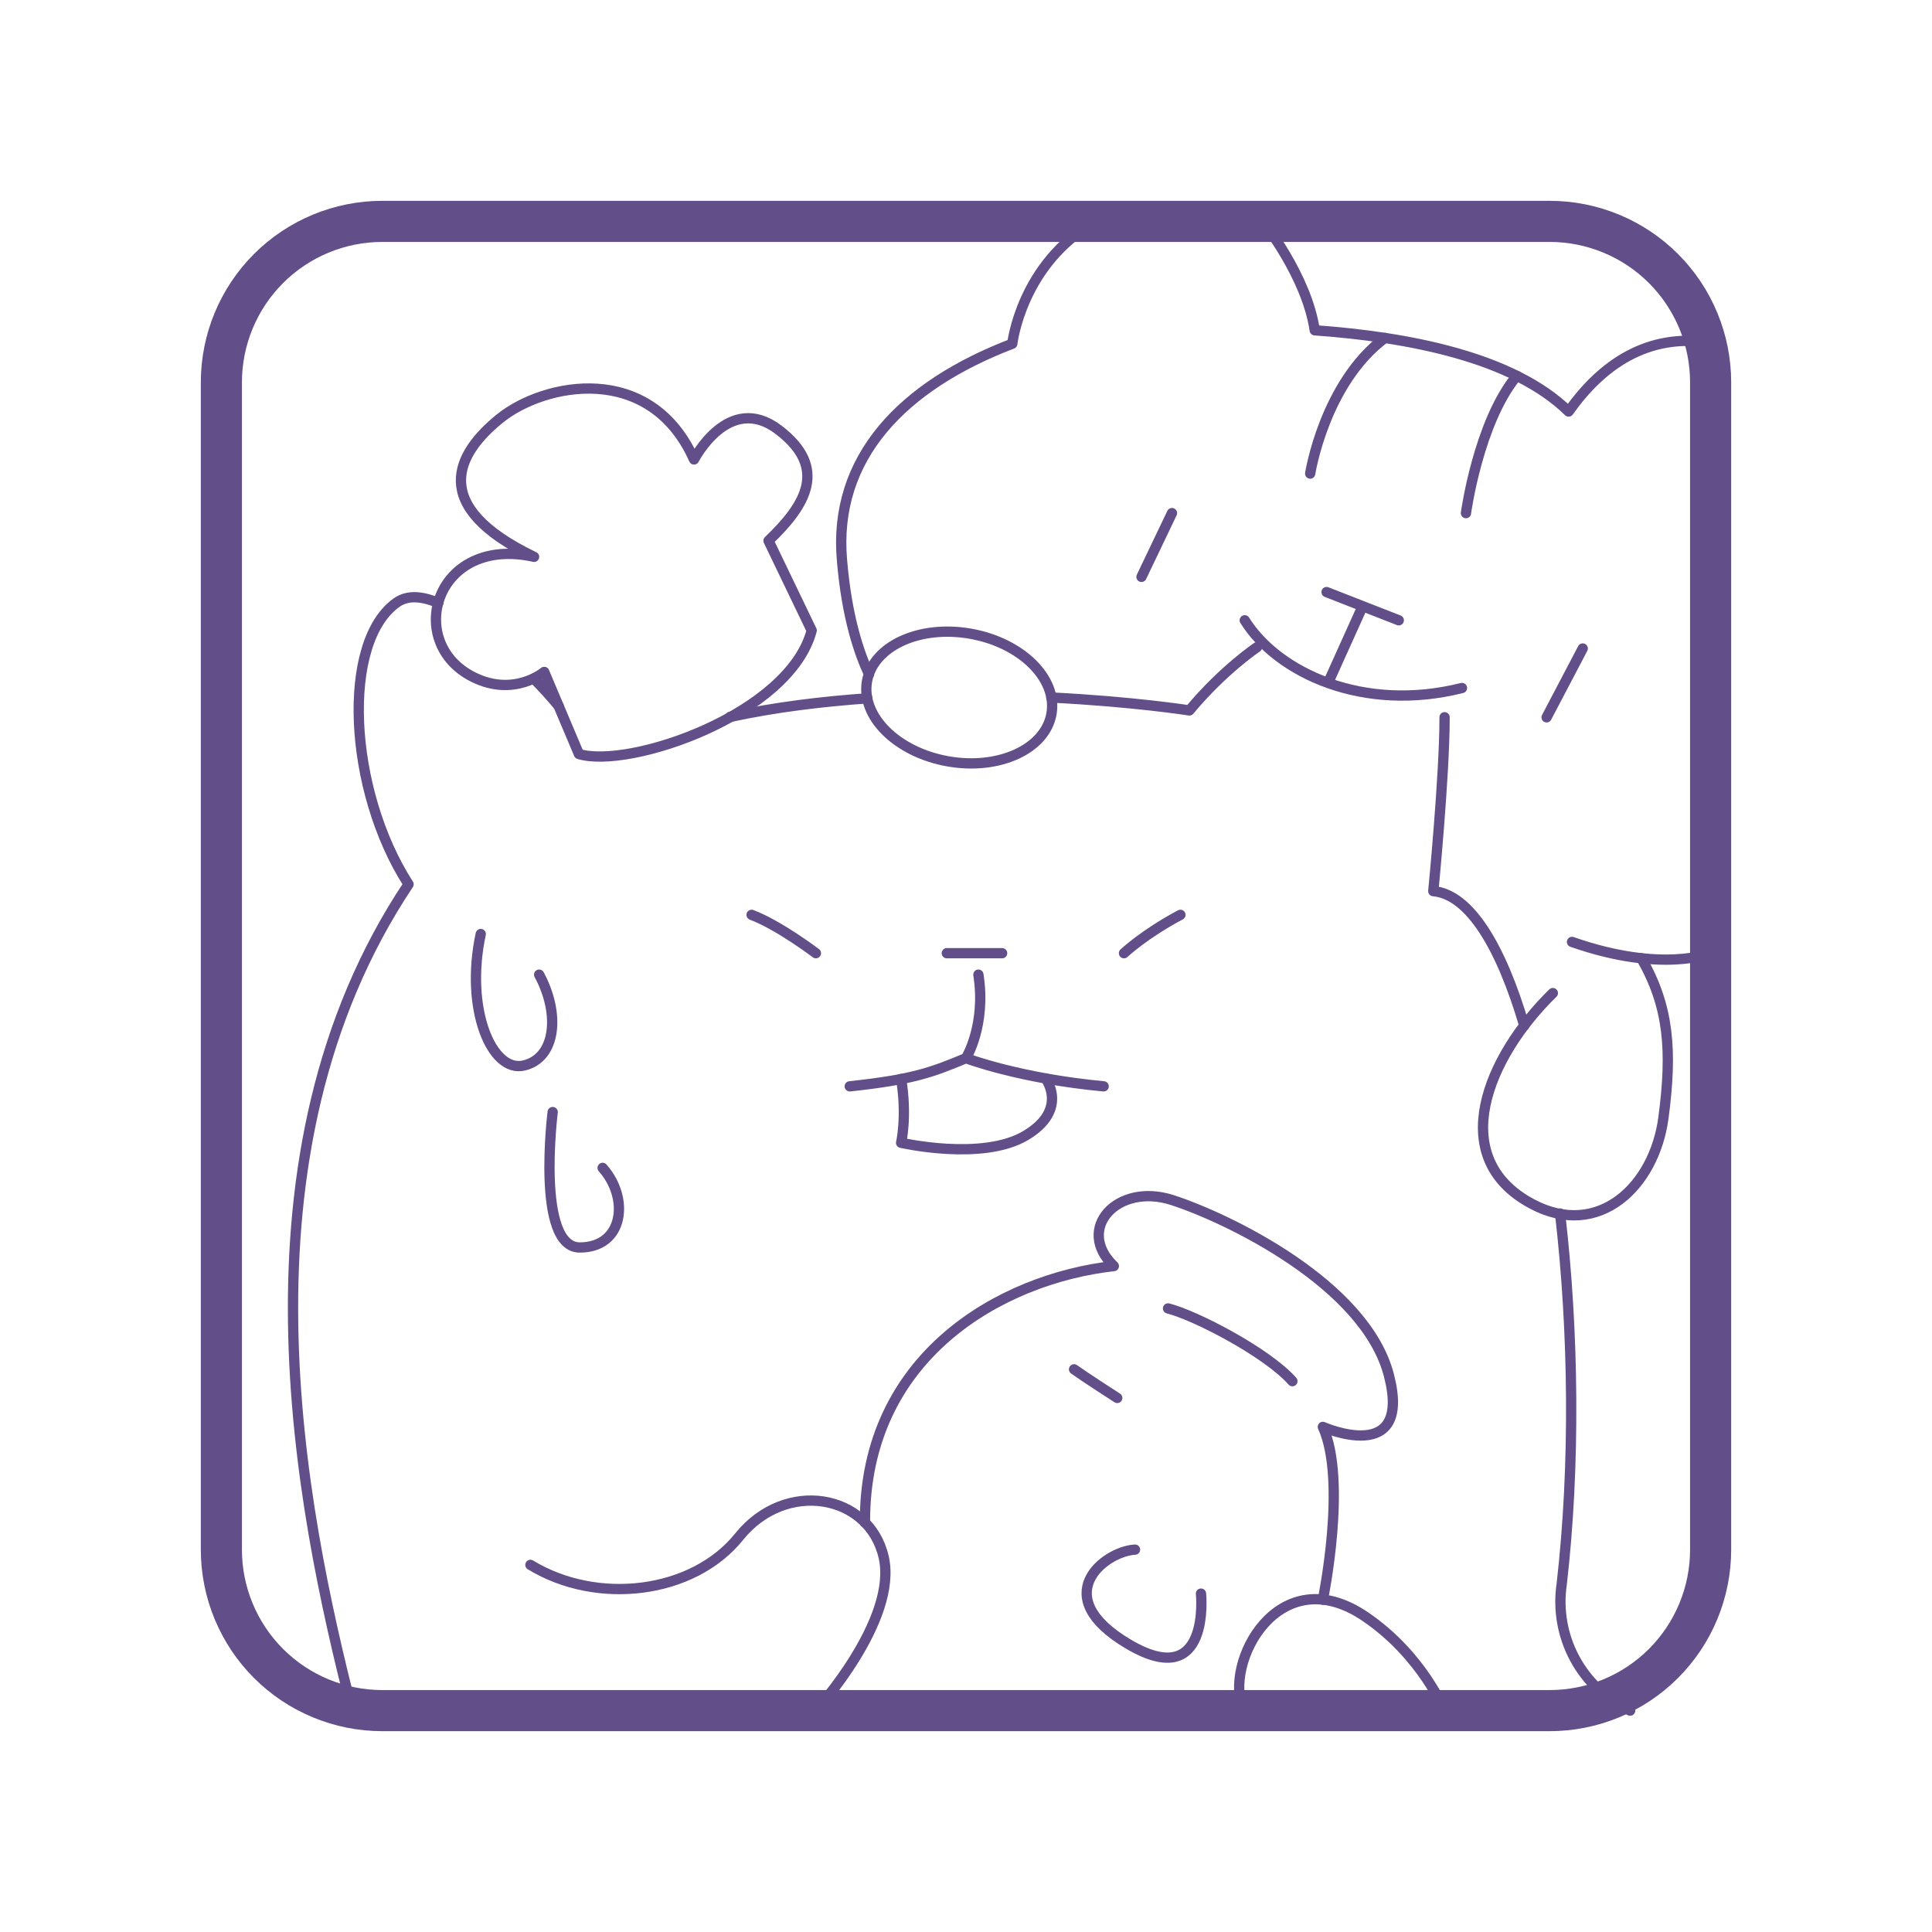 <svg width="94" height="94" viewBox="0 0 94 94" fill="none" xmlns="http://www.w3.org/2000/svg">
<path d="M75.396 10.771H18.604C16.527 10.771 14.534 11.596 13.065 13.065C11.596 14.534 10.771 16.527 10.771 18.604V75.396C10.771 77.473 11.596 79.466 13.065 80.935C14.534 82.404 16.527 83.229 18.604 83.229H75.396C77.473 83.229 79.466 82.404 80.935 80.935C82.404 79.466 83.229 77.473 83.229 75.396V18.604C83.229 16.527 82.404 14.534 80.935 13.065C79.466 11.596 77.473 10.771 75.396 10.771Z" stroke="#624E88" stroke-width="2" stroke-linecap="round" stroke-linejoin="round"/>
<path d="M25.968 33.017C26.398 33.448 26.81 33.899 27.162 34.33L27.182 34.349M42.202 33.977C39.989 34.134 37.718 34.408 35.544 34.878H35.524M51.152 33.938C55.127 34.134 57.869 34.565 57.869 34.565C59.514 32.587 61.159 31.49 61.159 31.49M17.136 83.229C14.609 73.34 11.084 56.204 19.877 43.025C16.92 38.422 16.587 31.177 19.329 29.297C19.858 28.944 20.543 29.003 21.326 29.336M75.905 59.044C76.571 64.782 76.649 71.303 75.983 77.08C75.8 78.327 76.025 79.6 76.625 80.708C77.225 81.817 78.168 82.701 79.313 83.229M74.162 49.898C73.026 46.04 71.499 43.514 69.736 43.357C69.736 43.357 70.285 37.757 70.285 34.897M47.603 47.421C47.989 49.892 47 51.484 47 51.484M47 51.484C45.296 52.197 44.364 52.528 41.344 52.855M47 51.484C47 51.484 49.581 52.471 53.697 52.855M57.432 44.511C55.675 45.445 54.687 46.377 54.687 46.377M36.568 44.511C37.886 45.004 39.697 46.377 39.697 46.377M46.066 46.377H48.757M25.807 76.138C29.046 78.114 33.713 77.566 35.963 74.765C38.213 71.965 42.279 72.678 42.993 75.752C43.708 78.827 39.696 83.229 39.696 83.229M60.507 83.229C59.48 80.94 62.205 75.776 66.436 78.662C69.196 80.542 70.281 83.229 70.281 83.229M61.441 10.771C61.441 10.771 63.581 13.434 63.967 16.07C68.579 16.399 73.629 17.388 76.32 20.022C77.912 17.77 80.145 16.18 83.229 16.673M42.281 32.802C41.81 31.803 41.203 30.06 40.968 27.279C40.518 22.266 43.925 18.761 49.252 16.724C49.252 16.724 49.683 12.827 53.306 10.771M76.485 45.829C80.877 47.366 83.229 46.377 83.229 46.377" stroke="#624E88" stroke-width="0.5" stroke-linecap="round" stroke-linejoin="round"/>
<path d="M75.553 48.318C72.366 51.43 70.33 56.322 74.522 58.568C77.803 60.325 80.493 57.687 80.932 54.395C81.371 51.103 81.198 48.953 79.857 46.622M64.363 77.832C64.363 77.832 65.557 72.061 64.363 69.425C64.363 69.425 68.73 71.36 67.576 66.912C66.423 62.465 59.712 59.253 57.035 58.388C54.358 57.522 52.299 59.788 54.193 61.599C48.675 62.218 42.042 66.011 42.085 74.08" stroke="#624E88" stroke-width="0.5" stroke-linecap="round" stroke-linejoin="round"/>
<path d="M56.829 63.66C58.147 63.989 61.646 65.802 62.88 67.2M55.223 75.396C53.741 75.478 50.926 77.662 54.927 80.008C58.928 82.354 58.433 77.536 58.433 77.536M52.258 66.624C52.834 67.036 54.358 68.015 54.358 68.015M29.32 56.823C30.638 58.306 30.35 60.695 28.208 60.695C26.066 60.695 26.89 54.107 26.89 54.107M26.232 47.421C27.262 49.328 27.054 51.471 25.49 51.841C23.925 52.211 22.607 49.095 23.39 45.445M25.985 27.092C21.168 26.02 19.66 31.257 23.02 32.939C25.012 33.938 26.479 32.692 26.479 32.692L28.167 36.687C30.638 37.428 38.421 34.751 39.492 30.675L37.392 26.308C39.204 24.579 40.314 22.768 37.886 20.915C35.458 19.062 33.768 22.354 33.768 22.354C31.627 17.58 26.479 18.63 24.338 20.349C22.198 22.069 20.837 24.62 25.983 27.092" stroke="#624E88" stroke-width="0.5" stroke-linecap="round" stroke-linejoin="round"/>
<path d="M51.158 34.732C51.462 33.017 49.699 31.271 47.22 30.833C44.742 30.395 42.487 31.429 42.184 33.144C41.88 34.859 43.644 36.604 46.122 37.042C48.6 37.481 50.855 36.446 51.158 34.732Z" stroke="#624E88" stroke-width="0.5" stroke-linecap="round" stroke-linejoin="round"/>
<path d="M57.021 24.965L55.538 28.067M77.006 31.553L75.249 34.901M60.562 30.18C62.154 32.733 66.327 34.684 71.131 33.474M64.543 28.807L68.056 30.18M64.615 33.227L66.299 29.494M43.843 52.499C44.145 54.312 43.843 55.601 43.843 55.601C43.843 55.601 47.797 56.508 49.91 55.245C52.023 53.981 50.872 52.472 50.872 52.472M67.38 16.442C64.433 18.649 63.746 23.042 63.746 23.042M73.798 18.287C71.928 20.545 71.325 24.965 71.325 24.965" stroke="#624E88" stroke-width="0.5" stroke-linecap="round" stroke-linejoin="round"/>
</svg>
